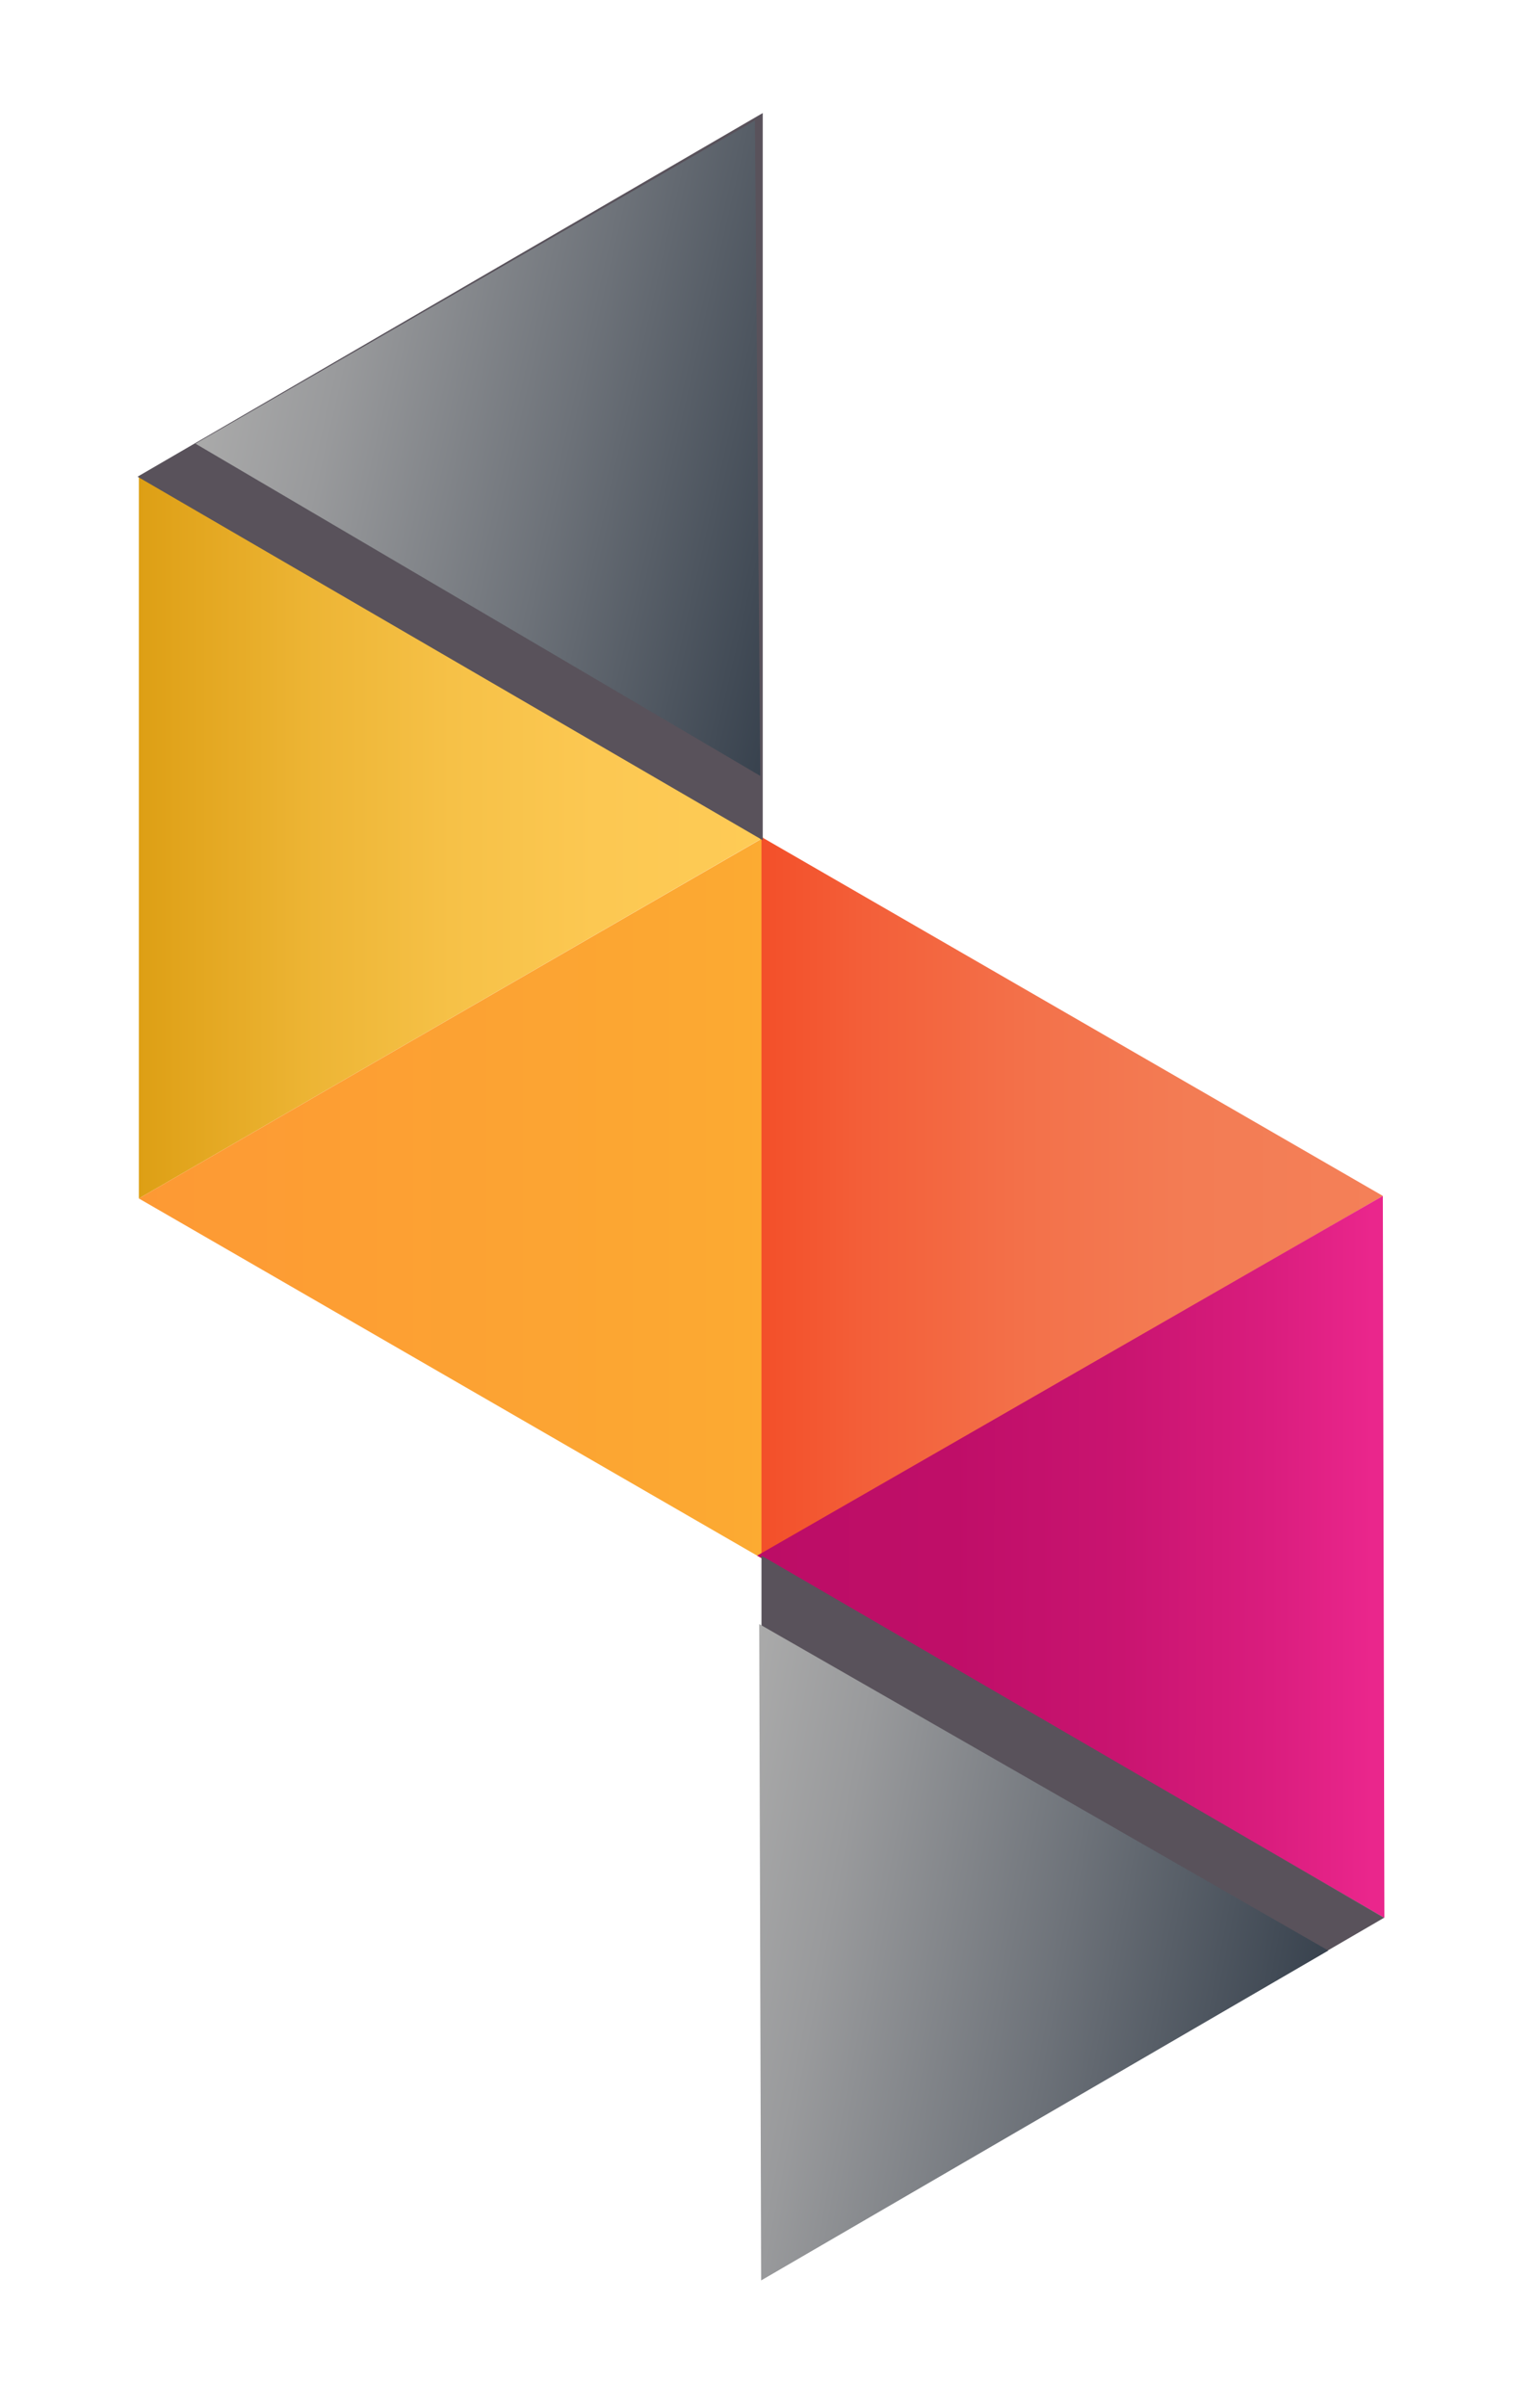 <svg width="44" height="70" viewBox="0 0 44 70" fill="none" xmlns="http://www.w3.org/2000/svg">
<g filter="url(#filter0_d_374_6935)">
<path d="M22.2 21.06L4.038 10.569V31.551L22.2 21.06Z" fill="url(#paint0_linear_374_6935)"/>
<path d="M40.216 31.477L22.108 21.023V41.933L40.216 31.477Z" fill="url(#paint1_linear_374_6935)"/>
<path d="M22.145 21.097L4.038 31.551L22.145 42.006V21.097Z" fill="url(#paint2_linear_374_6935)"/>
<path d="M40.215 31.477L22.018 41.933L40.26 52.464L40.215 31.477Z" fill="url(#paint3_linear_374_6935)"/>
<path d="M40.252 52.458L22.145 41.933V62.984L40.252 52.458Z" fill="#59525B"/>
<path d="M4 10.57L22.182 21.138V0L4 10.57Z" fill="#59525B"/>
<path d="M22.109 19.267L21.956 0.216L5.686 9.611L22.109 19.267Z" fill="url(#paint4_linear_374_6935)"/>
<path d="M38.629 53.412L22.079 43.922L22.135 63L38.629 53.412Z" fill="url(#paint5_linear_374_6935)"/>
</g>
<defs>
<filter id="filter0_d_374_6935" x="0.714" y="0" width="42.831" height="69.571" filterUnits="userSpaceOnUse" color-interpolation-filters="sRGB">
<feFlood flood-opacity="0" result="BackgroundImageFix"/>
<feColorMatrix in="SourceAlpha" type="matrix" values="0 0 0 0 0 0 0 0 0 0 0 0 0 0 0 0 0 0 127 0" result="hardAlpha"/>
<feOffset dy="3.286"/>
<feGaussianBlur stdDeviation="1.643"/>
<feComposite in2="hardAlpha" operator="out"/>
<feColorMatrix type="matrix" values="0 0 0 0 0 0 0 0 0 0 0 0 0 0 0 0 0 0 0.25 0"/>
<feBlend mode="normal" in2="BackgroundImageFix" result="effect1_dropShadow_374_6935"/>
<feBlend mode="normal" in="SourceGraphic" in2="effect1_dropShadow_374_6935" result="shape"/>
</filter>
<linearGradient id="paint0_linear_374_6935" x1="4.038" y1="21.06" x2="22.2" y2="21.06" gradientUnits="userSpaceOnUse">
<stop stop-color="#DD9F14"/>
<stop offset="0.06" stop-color="#E1A41C"/>
<stop offset="0.28" stop-color="#EDB535"/>
<stop offset="0.5" stop-color="#F6C147"/>
<stop offset="0.73" stop-color="#FCC852"/>
<stop offset="1" stop-color="#FECB56"/>
</linearGradient>
<linearGradient id="paint1_linear_374_6935" x1="22.108" y1="31.477" x2="40.216" y2="31.477" gradientUnits="userSpaceOnUse">
<stop stop-color="#F34F29"/>
<stop offset="0.17" stop-color="#F35F39"/>
<stop offset="0.43" stop-color="#F3714A"/>
<stop offset="0.69" stop-color="#F37C54"/>
<stop offset="1" stop-color="#F48058"/>
</linearGradient>
<linearGradient id="paint2_linear_374_6935" x1="4.038" y1="31.551" x2="22.145" y2="31.551" gradientUnits="userSpaceOnUse">
<stop stop-color="#FD9934"/>
<stop offset="0.94" stop-color="#FCA932"/>
<stop offset="1" stop-color="#FCAB32"/>
</linearGradient>
<linearGradient id="paint3_linear_374_6935" x1="21.708" y1="41.879" x2="39.861" y2="41.917" gradientUnits="userSpaceOnUse">
<stop stop-color="#BC0D66"/>
<stop offset="0.33" stop-color="#BF0E68"/>
<stop offset="0.6" stop-color="#C91470"/>
<stop offset="0.84" stop-color="#DA1D7E"/>
<stop offset="1" stop-color="#EA268C"/>
</linearGradient>
<linearGradient id="paint4_linear_374_6935" x1="6.462" y1="6.198" x2="24.165" y2="10.233" gradientUnits="userSpaceOnUse">
<stop stop-color="#AAAAAA"/>
<stop offset="0.2" stop-color="#999A9C"/>
<stop offset="0.58" stop-color="#6D7279"/>
<stop offset="1" stop-color="#38424E"/>
</linearGradient>
<linearGradient id="paint5_linear_374_6935" x1="20.306" y1="53.11" x2="38.028" y2="56.535" gradientUnits="userSpaceOnUse">
<stop stop-color="#AAAAAA"/>
<stop offset="0.2" stop-color="#999A9C"/>
<stop offset="0.58" stop-color="#6D7279"/>
<stop offset="1" stop-color="#38424E"/>
</linearGradient>
</defs>
</svg>
